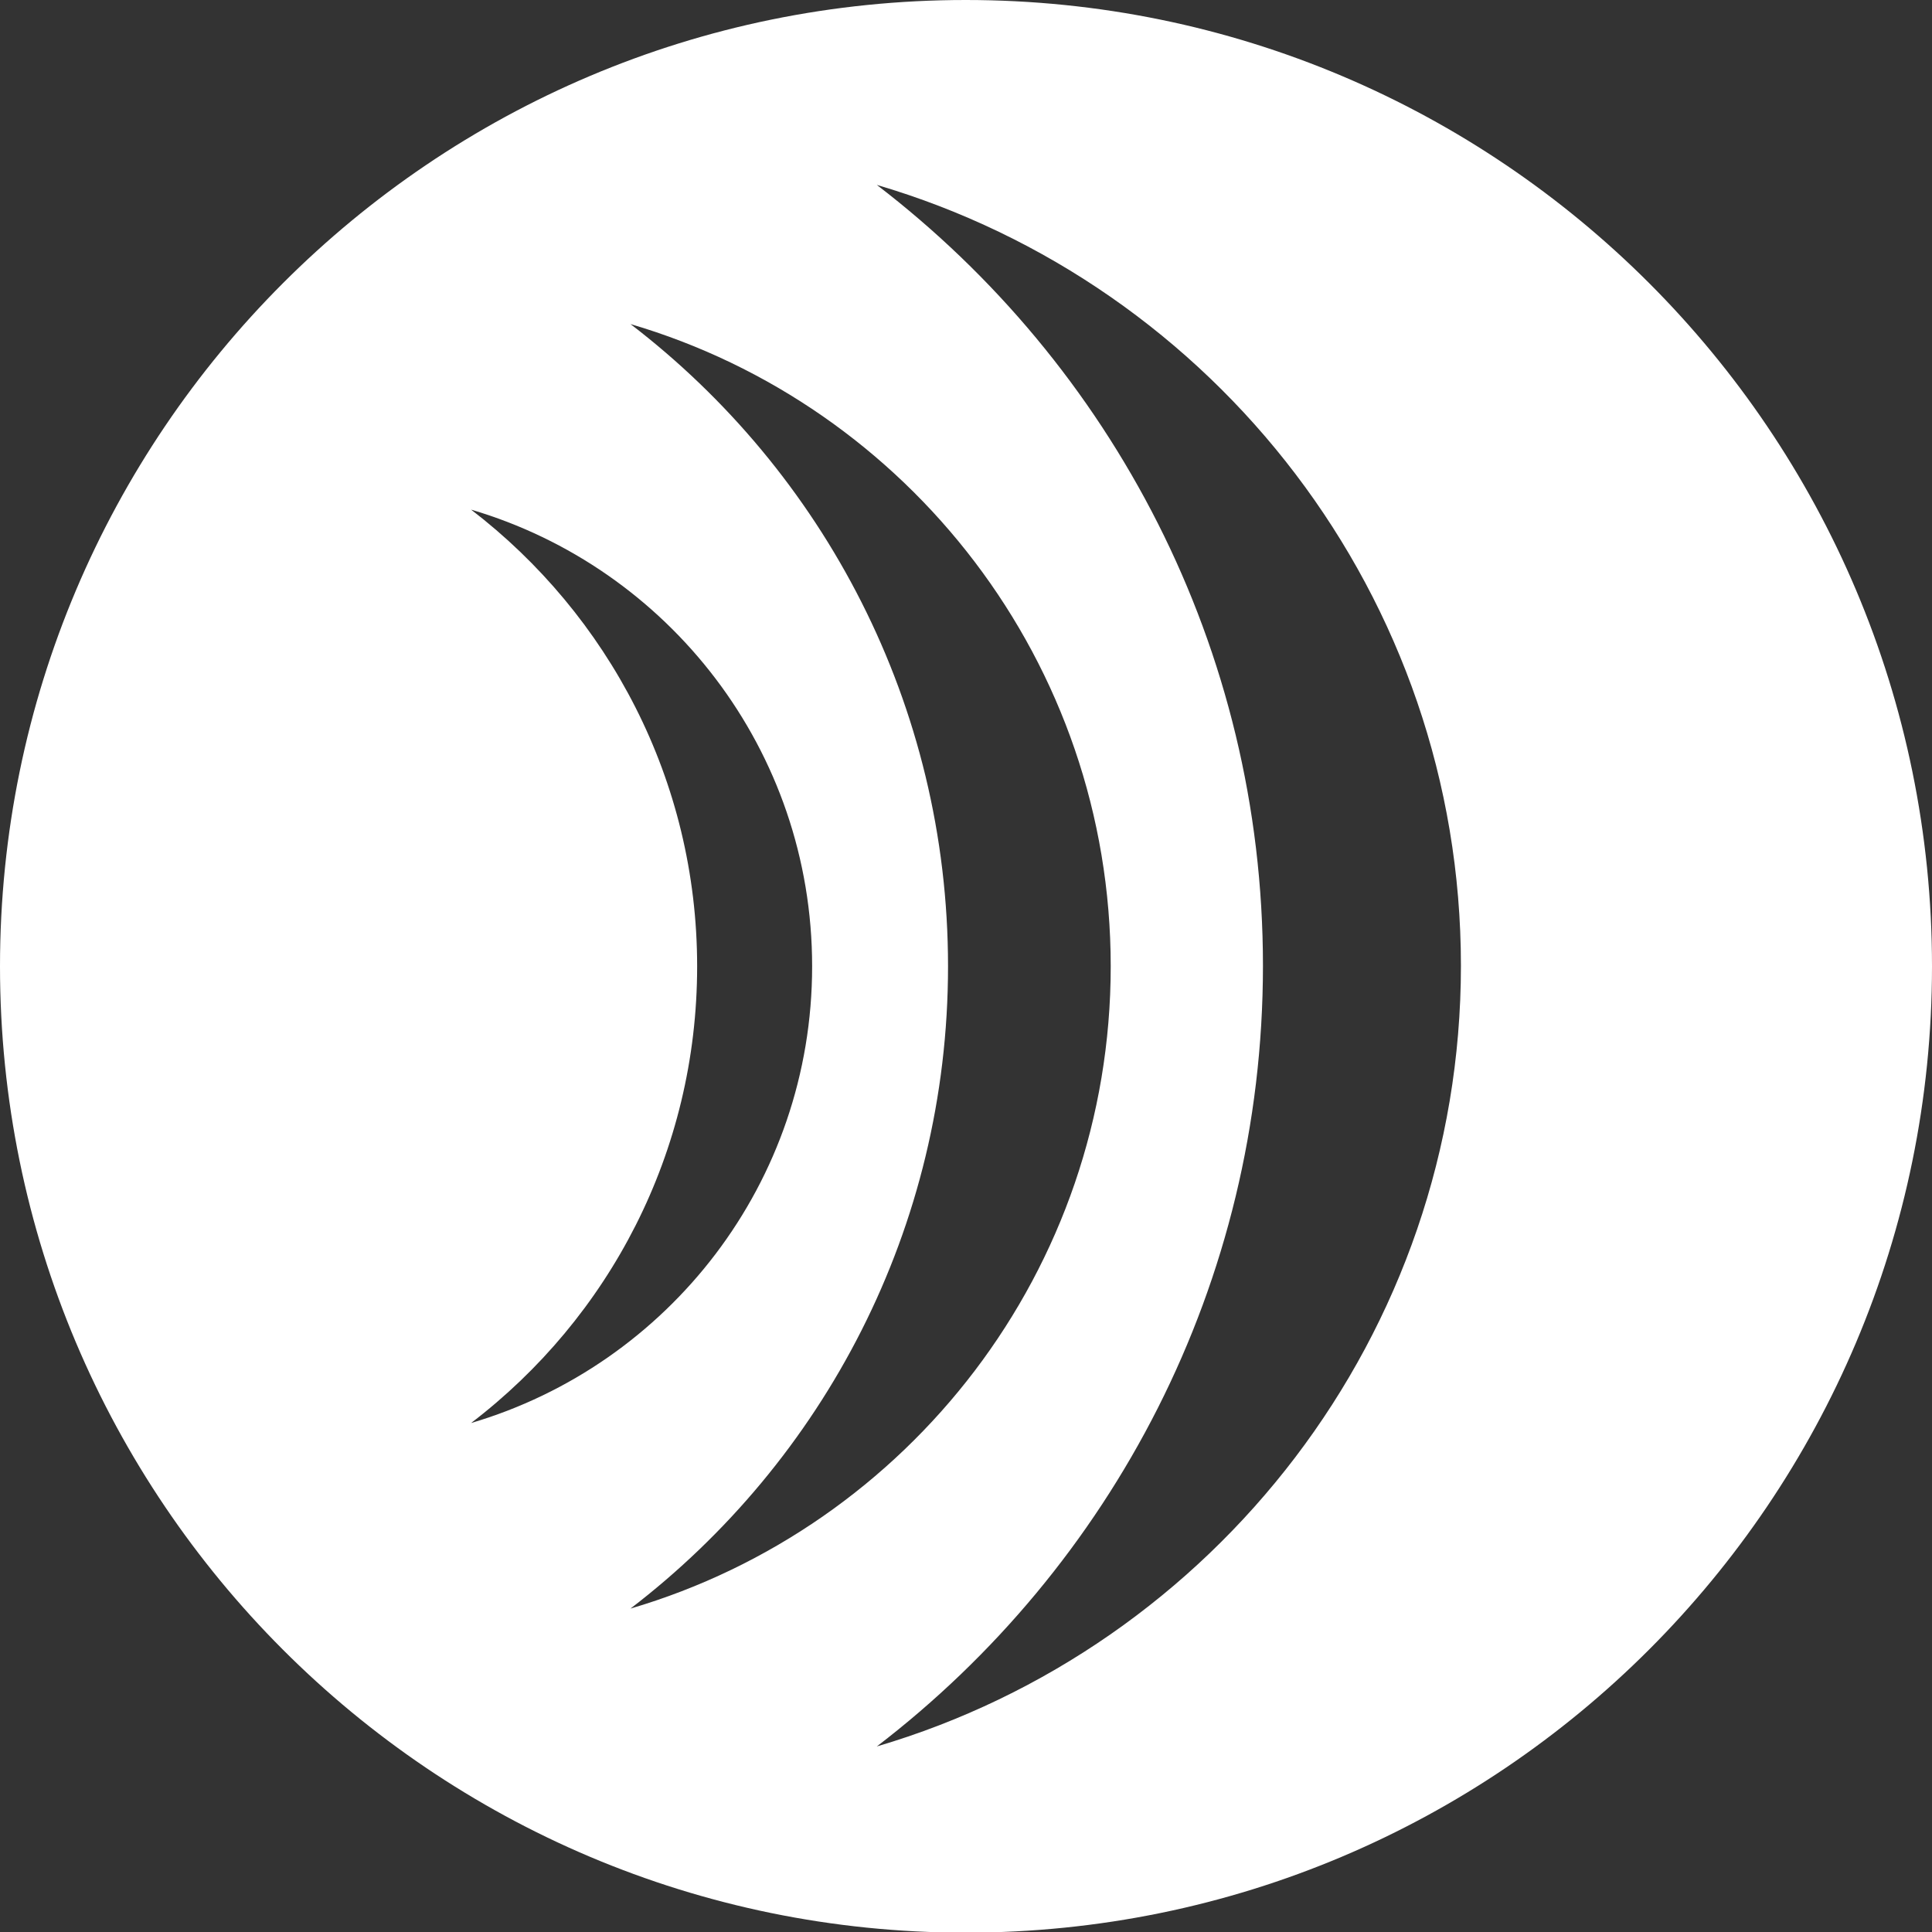 <?xml version="1.0" encoding="UTF-8"?>
<svg id="Layer_2" data-name="Layer 2" xmlns="http://www.w3.org/2000/svg" viewBox="0 0 29.57 29.57">
  <rect x="0" y="0" width="29.57" height="29.57" fill="#333333" stroke="none"/>
  <defs>
    <style>
      .cls-1 {
        fill: #fff;
        fill-rule: evenodd;
      }
    </style>
  </defs>
  <g id="Layer_1-2" data-name="Layer 1">
    <path class="cls-1" d="M14.78,0c8.17,0,14.79,6.62,14.79,14.79s-6.62,14.79-14.79,14.79S0,22.95,0,14.79,6.62,0,14.78,0h0ZM13.42,2.83c3.59,2.75,5.91,7.08,5.91,11.95s-2.32,9.2-5.91,11.95c5.16-1.52,8.94-6.3,8.94-11.95s-3.77-10.43-8.94-11.95h0ZM7.21,7.8c2.1,1.61,3.46,4.14,3.46,6.99s-1.35,5.38-3.46,6.99c3.02-.89,5.22-3.68,5.22-6.99s-2.2-6.1-5.22-6.99h0ZM9.65,4.96c2.95,2.26,4.86,5.82,4.86,9.83s-1.91,7.57-4.86,9.83c4.25-1.25,7.35-5.18,7.35-9.83s-3.1-8.58-7.35-9.83Z"/>
  </g>
</svg>